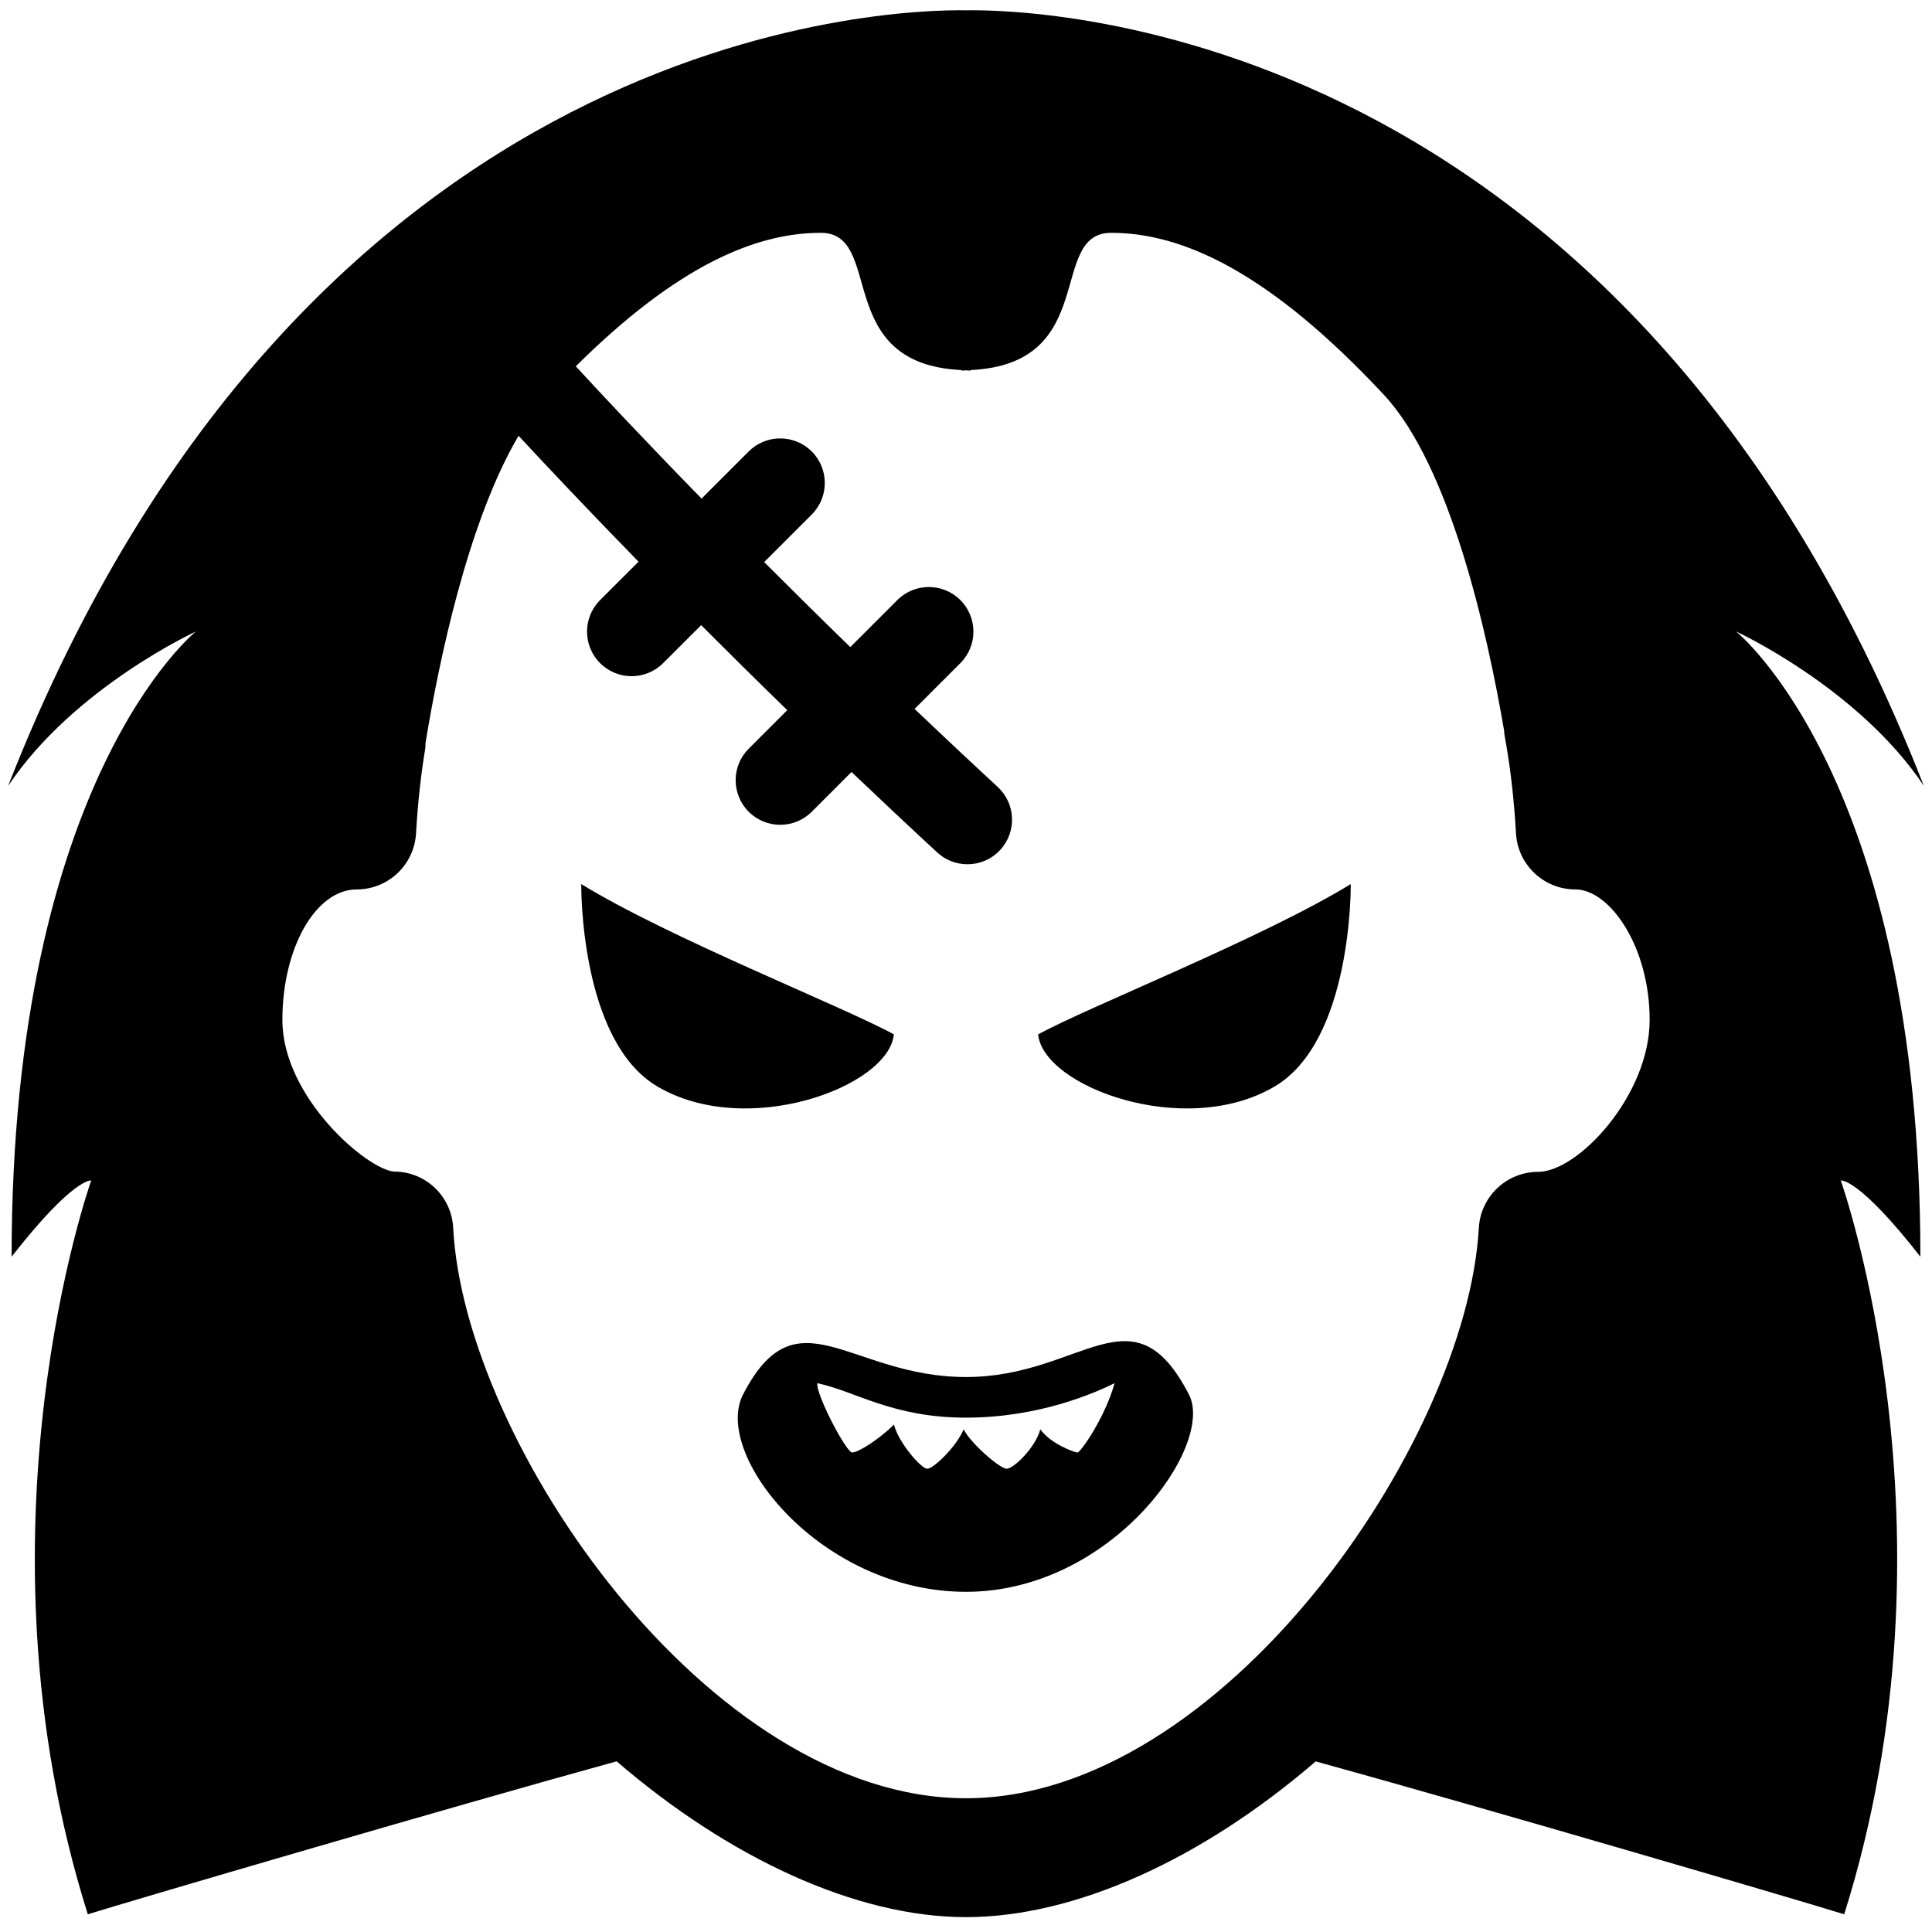 <svg xmlns="http://www.w3.org/2000/svg" xmlns:xlink="http://www.w3.org/1999/xlink" version="1.1" x="0px" y="0px" viewBox="0 0 100 100" enable-background="new 0 0 100 100" xml:space="preserve"><g><path d="M30.086,45.76c0,0-0.105,8.09,3.939,10.476c4.628,2.734,11.979,0.019,12.241-2.697   C43.679,52.118,34.646,48.558,30.086,45.76z"></path><path d="M69.914,45.76c0,0,0.105,8.09-3.939,10.476c-4.628,2.734-11.979,0.019-12.241-2.697   C56.321,52.118,65.354,48.558,69.914,45.76z"></path><path d="M61.538,72.176c-2.914-5.627-5.524-0.901-11.538-0.901c-6.01,0-8.752-4.5-11.538,0.901   c-1.601,3.095,4,10.216,11.538,10.216S62.905,74.819,61.538,72.176z M55.77,75.181c-0.166,0-1.409-0.466-1.924-1.202   c-0.24,0.938-1.382,2.043-1.742,2.043s-1.923-1.382-2.224-2.043c-0.364,0.887-1.562,2.043-1.882,2.043s-1.499-1.363-1.724-2.283   c-0.812,0.788-1.853,1.442-2.164,1.442s-1.9-3.043-1.803-3.587c1.983,0.42,3.884,1.783,7.692,1.783s6.693-1.292,7.692-1.783   C57.212,73.336,55.935,75.181,55.77,75.181z"></path><path d="M99.399,65.047c0-24.727-9.541-32.362-9.541-32.362s6.333,2.915,9.721,7.993C84.157,1.284,53.839,0.474,50,0.533   c-3.839-0.06-34.157,0.751-49.579,40.145c3.388-5.078,9.72-7.993,9.72-7.993s-9.54,7.636-9.54,32.362   c3.223-4.124,4.12-3.944,4.12-3.944s-6.449,18.097-0.176,37.981c2.253-0.704,18.854-5.573,27.372-7.918   c5.763,4.962,12.355,8.065,18.083,8.065c5.616,0,12.187-2.967,18.101-8.061c8.523,2.347,25.103,7.209,27.354,7.913   c6.272-19.885-0.177-37.981-0.177-37.981S96.177,60.923,99.399,65.047z M79.616,60.655c-1.632,0-2.98,1.274-3.072,2.903   C75.916,74.68,63.25,93.077,50,93.077c-13.323,0-25.967-18.398-26.543-29.52c-0.084-1.636-1.422-2.917-3.06-2.917   c-1.375-0.094-5.781-3.832-5.781-7.85c0-3.724,1.725-6.753,3.845-6.753c1.63,0,2.978-1.271,3.072-2.899   c0.089-1.542,0.248-3.005,0.471-4.35c0.019-0.112,0.015-0.222,0.021-0.333c0.678-4.138,2.175-11.415,4.815-15.899   c1.339,1.443,3.458,3.697,6.209,6.516l-1.988,1.988c-0.901,0.901-0.901,2.362,0,3.264C31.511,34.774,32.102,35,32.692,35   s1.181-0.226,1.632-0.676l1.967-1.967c1.381,1.384,2.871,2.857,4.457,4.4l-1.995,1.995c-0.901,0.901-0.901,2.362,0,3.264   c0.451,0.45,1.041,0.676,1.632,0.676s1.181-0.226,1.632-0.676l2.057-2.058c1.421,1.354,2.899,2.743,4.435,4.163   c0.444,0.41,1.005,0.613,1.566,0.613c0.621,0,1.241-0.249,1.695-0.741c0.865-0.936,0.808-2.396-0.128-3.261   c-1.49-1.377-2.924-2.726-4.304-4.038l2.371-2.371c0.901-0.901,0.901-2.362,0-3.264c-0.901-0.9-2.362-0.9-3.264,0l-2.434,2.434   c-1.587-1.544-3.078-3.018-4.457-4.4l2.462-2.462c0.901-0.901,0.901-2.362,0-3.264c-0.901-0.9-2.362-0.9-3.264,0l-2.44,2.44   c-3.016-3.091-5.252-5.482-6.509-6.847c5.236-5.199,9.299-6.909,12.681-6.909c3.32,0,0.563,6.795,7.286,7.103   c0,0.008,0.004,0.02,0.004,0.03c0.083,0,0.143-0.015,0.226-0.015s0.143,0.015,0.226,0.015c0-0.011,0.004-0.022,0.004-0.03   c6.723-0.308,3.966-7.103,7.286-7.103c3.685,0,8.173,2.018,14.111,8.38c3.44,3.688,5.358,12.317,6.225,17.38   c0.009,0.076,0.005,0.151,0.02,0.228c0.294,1.577,0.494,3.292,0.596,5.095c0.093,1.629,1.44,2.903,3.072,2.903   c1.778,0,3.846,2.949,3.846,6.753C85.385,56.691,81.684,60.655,79.616,60.655z"></path></g></svg>